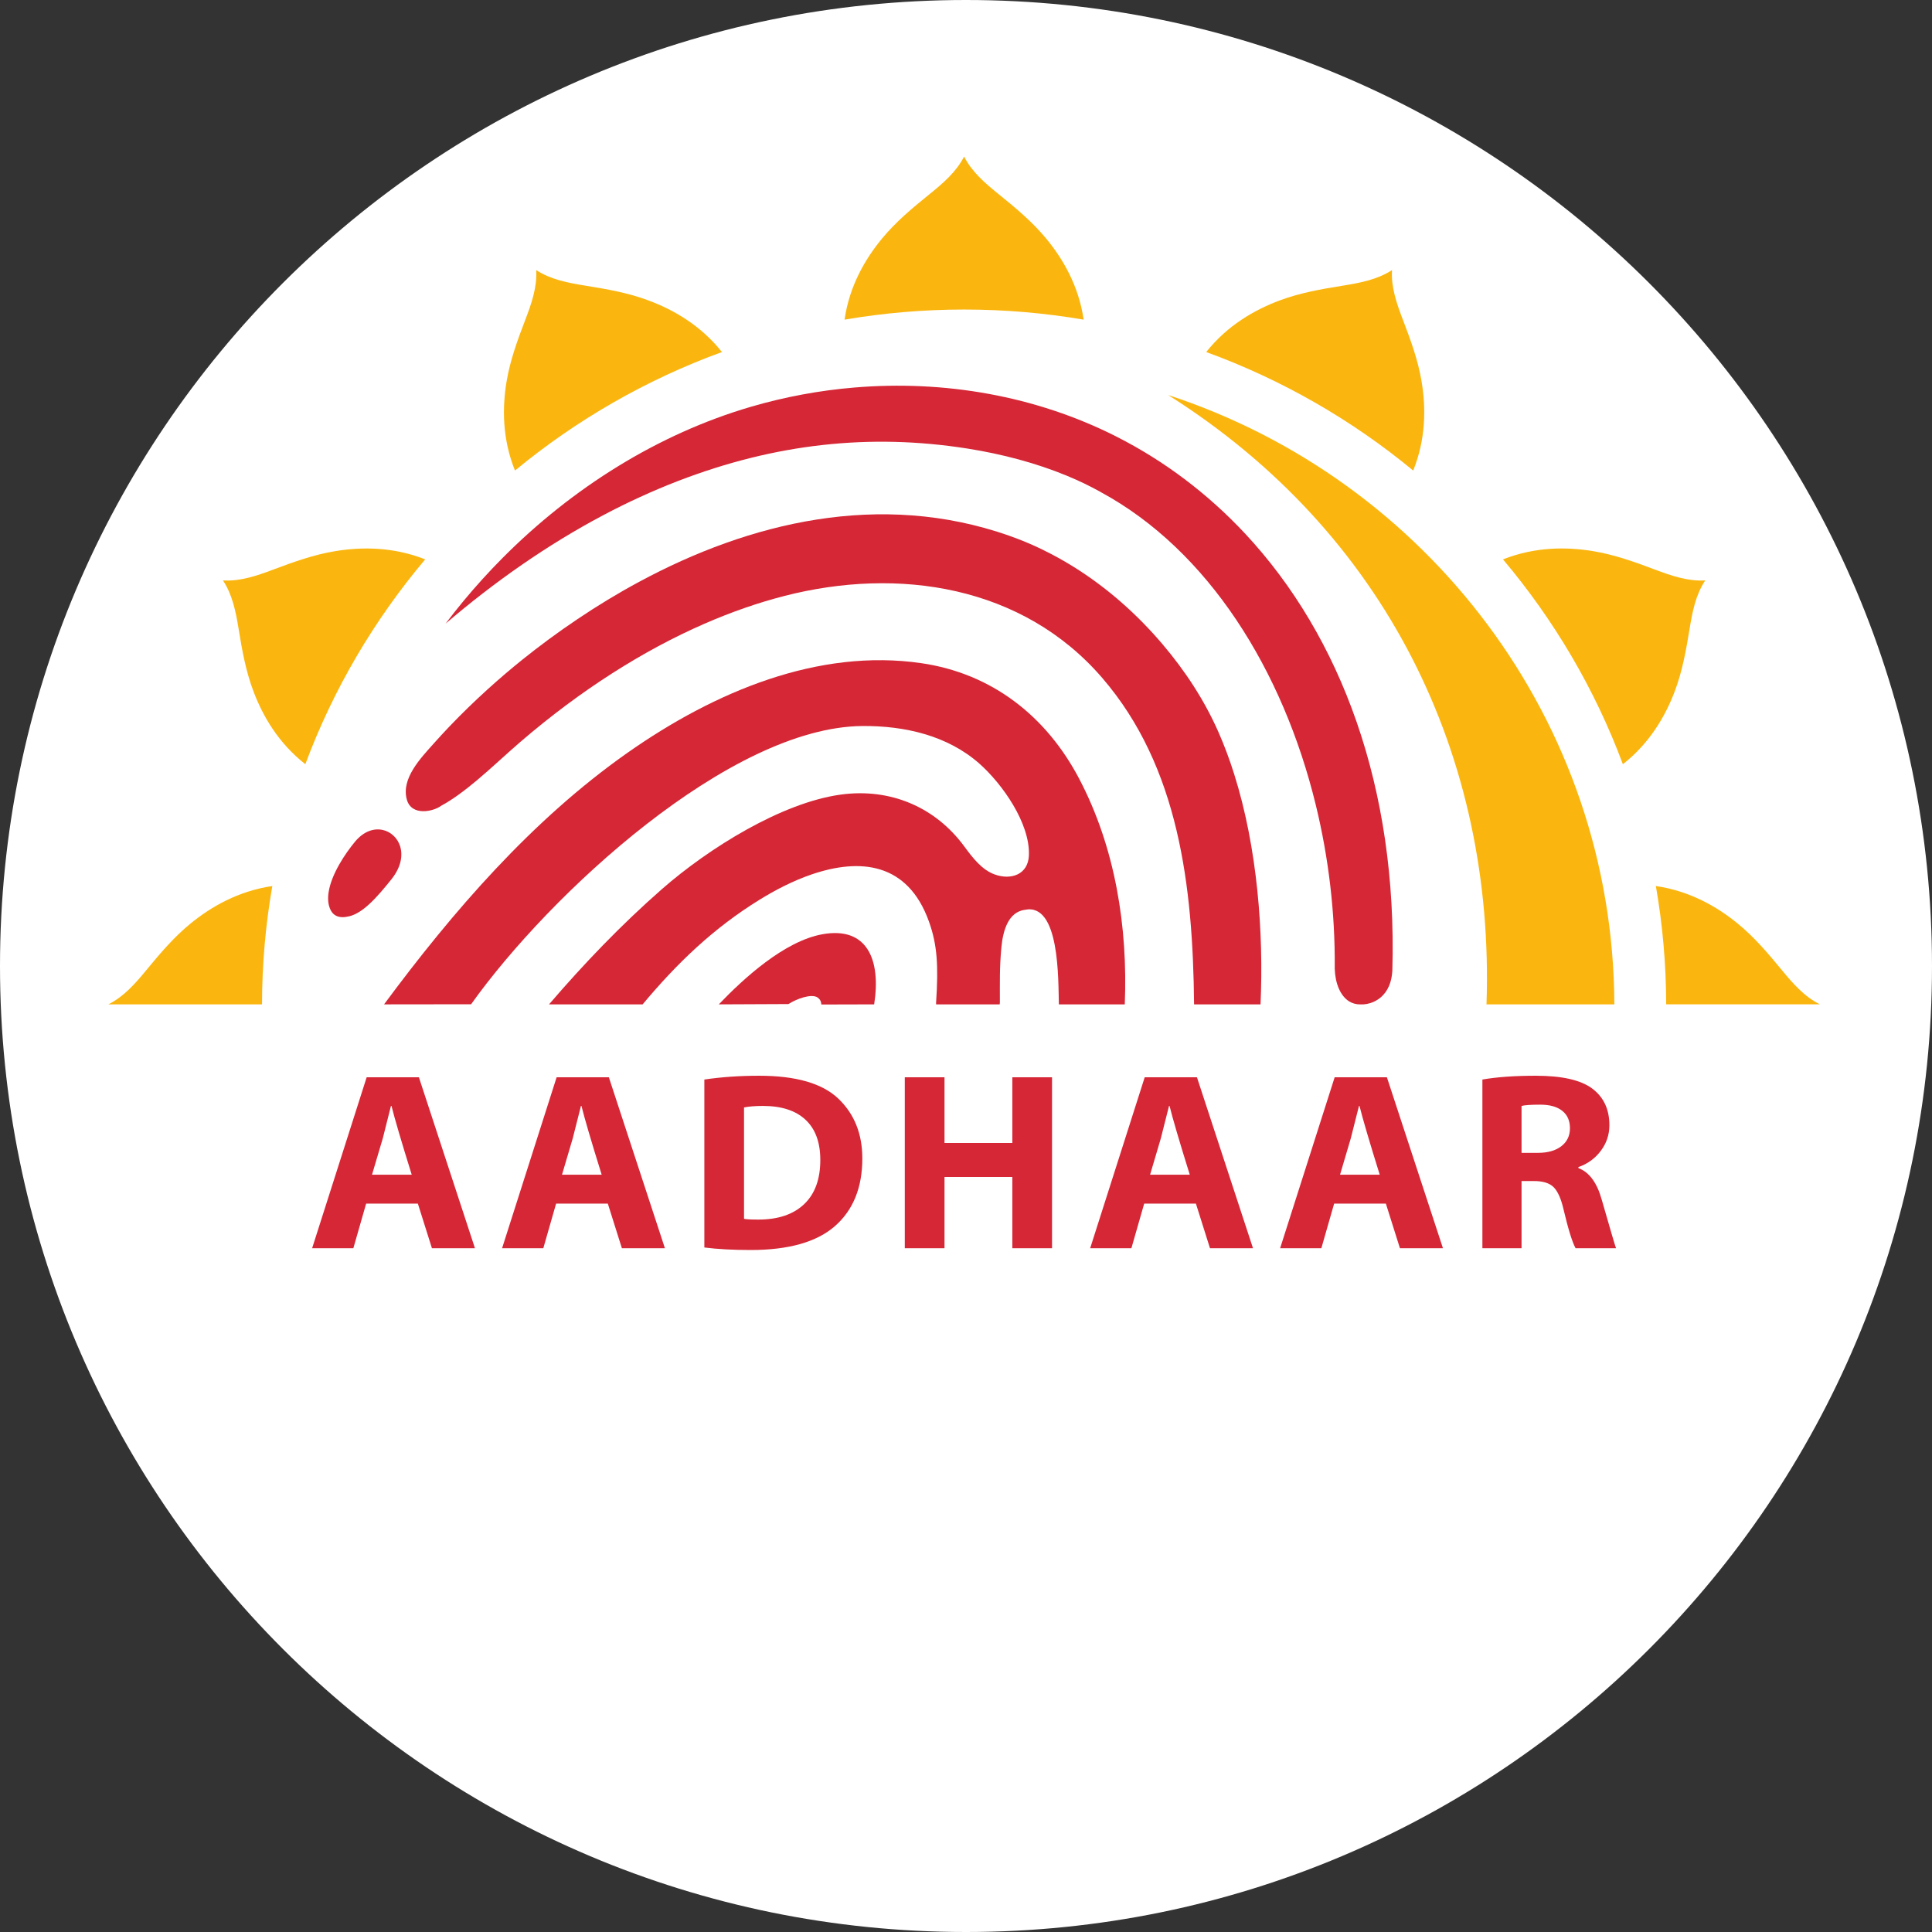 <svg width="56" height="56" viewBox="0 0 56 56" fill="none" xmlns="http://www.w3.org/2000/svg">
<rect x="0" y="0" width="56" height="56" fill="#333333" stroke="none"/>
<path d="M28 0C12.537 0 0 12.537 0 28C0 43.464 12.537 56 28 56C43.464 56 56 43.466 56 28C56 12.537 43.464 0 28 0Z" fill="white"/>
<g clip-path="url(#clip0_1480_47337)">
<path d="M49.427 16.824L49.426 16.824H49.427C49.154 17.233 49.055 17.724 48.972 18.237C48.87 18.861 48.763 19.46 48.54 20.048C48.272 20.752 47.823 21.536 47.04 22.151C46.227 19.969 45.043 17.966 43.565 16.214C44.498 15.845 45.413 15.85 46.165 15.973C46.79 16.076 47.368 16.283 47.965 16.508C48.454 16.693 48.934 16.854 49.427 16.824Z" fill="#FAB60F"/>
<path d="M40.347 7.829L40.347 7.83L40.348 7.829C40.318 8.318 40.48 8.793 40.667 9.278C40.893 9.869 41.103 10.441 41.206 11.061C41.331 11.807 41.336 12.714 40.962 13.639C39.192 12.177 37.167 11.007 34.963 10.204C35.584 9.423 36.38 8.974 37.093 8.708C37.686 8.487 38.291 8.381 38.922 8.28C39.439 8.197 39.935 8.099 40.347 7.829Z" fill="#FAB60F"/>
<path d="M47.996 25.682C48.983 25.826 49.769 26.282 50.355 26.759C50.845 27.158 51.24 27.623 51.644 28.114C51.974 28.516 52.308 28.893 52.75 29.111H48.295C48.293 27.942 48.191 26.797 47.996 25.682Z" fill="#FAB60F"/>
<path d="M15.542 7.829L15.542 7.83V7.829C15.954 8.099 16.451 8.197 16.968 8.28C17.598 8.381 18.203 8.487 18.796 8.708C19.51 8.974 20.305 9.423 20.926 10.204C18.722 11.007 16.698 12.177 14.927 13.639C14.553 12.714 14.559 11.807 14.683 11.06C14.787 10.441 14.996 9.869 15.223 9.278C15.409 8.793 15.572 8.318 15.542 7.829Z" fill="#FAB60F"/>
<path d="M6.463 16.825L6.463 16.825L6.463 16.824C6.956 16.854 7.436 16.693 7.925 16.508C8.522 16.284 9.099 16.076 9.724 15.974C10.477 15.851 11.392 15.845 12.324 16.214C10.847 17.966 9.663 19.97 8.85 22.151C8.067 21.537 7.617 20.753 7.35 20.048C7.127 19.461 7.019 18.862 6.918 18.237C6.834 17.725 6.735 17.233 6.463 16.825Z" fill="#FAB60F"/>
<path d="M3.14 29.112C3.582 28.893 3.916 28.517 4.246 28.114C4.65 27.624 5.045 27.158 5.534 26.76C6.121 26.283 6.906 25.827 7.893 25.682C7.699 26.797 7.596 27.942 7.595 29.112H3.14Z" fill="#FAB60F"/>
<path d="M27.945 4.537V4.537L27.945 4.537C28.165 4.975 28.546 5.306 28.952 5.633C29.447 6.033 29.917 6.425 30.319 6.909C30.804 7.495 31.267 8.278 31.41 9.265C30.283 9.073 29.126 8.972 27.945 8.972C26.763 8.972 25.606 9.073 24.48 9.265C24.622 8.278 25.086 7.495 25.57 6.91C25.972 6.425 26.442 6.033 26.937 5.633C27.343 5.306 27.724 4.975 27.945 4.537Z" fill="#FAB60F"/>
<path d="M23.806 29.116L25.338 29.112C25.539 27.831 25.145 26.844 23.837 27.08C22.735 27.278 21.551 28.363 20.835 29.112L22.854 29.103C23.079 28.957 23.519 28.79 23.7 28.914C23.767 28.961 23.803 29.027 23.806 29.116Z" fill="#D52736"/>
<path d="M30.692 29.112H32.602C32.693 26.877 32.33 24.57 31.281 22.573C30.327 20.756 28.75 19.521 26.709 19.223C23.729 18.787 20.723 20.037 18.181 21.825C15.413 23.772 13.129 26.416 11.132 29.112L13.655 29.109C15.927 25.919 21.152 21.076 24.996 21.044C26.221 21.034 27.466 21.319 28.387 22.133C29.054 22.723 29.863 23.868 29.823 24.797C29.8 25.349 29.306 25.518 28.833 25.347C28.465 25.214 28.205 24.881 27.948 24.531C27.111 23.393 25.807 22.837 24.376 23.031C22.669 23.262 20.554 24.575 19.189 25.769C18.013 26.799 16.933 27.925 15.914 29.112H18.627C19.621 27.923 20.671 26.909 22.021 26.076C22.448 25.812 22.974 25.534 23.527 25.345C24.921 24.87 26.309 24.99 26.926 26.711C27.168 27.387 27.203 27.981 27.133 29.068L27.133 29.112H28.977L28.982 29.056C28.983 28.461 28.97 28.06 29.025 27.47C29.071 26.961 29.231 26.434 29.707 26.371C30.721 26.161 30.672 28.395 30.692 29.112Z" fill="#D52736"/>
<path d="M34.611 29.112H36.537C36.63 27.039 36.45 24.582 35.773 22.437C35.64 22.014 35.487 21.604 35.314 21.212C34.904 20.285 34.352 19.445 33.694 18.67C32.963 17.809 32.092 17.034 31.11 16.424C30.82 16.244 30.52 16.078 30.21 15.928V15.927C29.902 15.778 29.584 15.645 29.256 15.53L29.255 15.529C25.504 14.21 21.711 15.148 18.529 16.863C17.908 17.197 17.311 17.561 16.743 17.943C16.174 18.324 15.633 18.725 15.124 19.134H15.124L15.123 19.135C14.519 19.621 13.764 20.285 13.015 21.07C12.868 21.224 12.723 21.382 12.581 21.541C12.203 21.966 11.619 22.562 11.793 23.178C11.93 23.667 12.566 23.523 12.788 23.355C13.128 23.174 13.502 22.887 13.822 22.619C14.255 22.256 14.664 21.865 15.093 21.496C16.827 20.007 18.635 18.858 20.415 18.081C20.804 17.911 21.192 17.759 21.579 17.624C21.965 17.49 22.349 17.373 22.73 17.276L22.731 17.275C26.045 16.423 29.645 16.975 31.951 19.652C34.171 22.23 34.577 25.682 34.611 29.112ZM10.713 26.197C10.92 26.006 11.131 25.756 11.351 25.48C11.658 25.093 11.689 24.719 11.567 24.449C11.522 24.348 11.455 24.262 11.374 24.195C11.294 24.128 11.199 24.08 11.096 24.057C10.845 24 10.546 24.089 10.291 24.396C10.004 24.742 9.606 25.336 9.525 25.86C9.51 25.959 9.506 26.054 9.516 26.144C9.526 26.231 9.55 26.314 9.589 26.39L9.59 26.39L9.59 26.39C9.655 26.513 9.764 26.578 9.91 26.584C9.94 26.585 9.973 26.584 10.008 26.58C10.042 26.576 10.079 26.569 10.118 26.56L10.118 26.56L10.12 26.56C10.316 26.513 10.513 26.383 10.713 26.197Z" fill="#D52736"/>
<path d="M39.428 29.113L39.442 29.113H39.449C39.651 29.123 40.001 29.032 40.202 28.694C40.242 28.627 40.277 28.55 40.303 28.462C40.33 28.373 40.348 28.272 40.356 28.159H40.356L40.358 28.136C40.511 22.836 38.872 18.449 36.091 15.468C35.55 14.889 34.966 14.363 34.343 13.893C33.721 13.423 33.06 13.01 32.366 12.658L32.366 12.658L32.355 12.653L32.355 12.652C30.017 11.469 27.365 11.014 24.762 11.233C24.255 11.275 23.75 11.343 23.252 11.436C22.752 11.529 22.256 11.647 21.767 11.79L21.761 11.792C19.084 12.576 16.593 14.134 14.563 16.177C14.168 16.575 13.79 16.991 13.433 17.422C13.255 17.637 13.082 17.855 12.915 18.077C14.338 16.86 15.865 15.793 17.463 14.945C17.822 14.754 18.184 14.575 18.547 14.409C18.911 14.242 19.279 14.086 19.65 13.943L19.651 13.943L19.652 13.942C21.064 13.399 22.455 13.052 23.846 12.898C25.238 12.743 26.63 12.779 28.044 13.002C29.05 13.161 30.033 13.422 30.918 13.787C31.089 13.858 31.258 13.933 31.423 14.012C31.587 14.091 31.747 14.174 31.905 14.262H31.905L31.907 14.264L31.907 14.264C35.023 15.954 37.187 19.421 38.14 23.337C38.326 24.1 38.466 24.88 38.558 25.666C38.65 26.451 38.694 27.246 38.688 28.038V28.038L38.688 28.084C38.703 28.508 38.85 28.863 39.102 29.023C39.148 29.052 39.199 29.075 39.253 29.09H39.253C39.308 29.106 39.367 29.114 39.428 29.113Z" fill="#D52736"/>
<path d="M33.859 11.45C41.349 13.901 46.761 20.879 46.793 29.112H43.087C43.332 21.92 40.164 15.429 33.859 11.45Z" fill="#FAB60F"/>
<path d="M12.112 34.887H10.613L10.242 36.181H9.047L10.628 31.225H12.142L13.767 36.181H12.52L12.112 34.887ZM10.783 34.049H11.934C11.632 33.081 11.437 32.416 11.348 32.056H11.332L11.095 32.997L10.783 34.049ZM17.618 34.887H16.119L15.748 36.181H14.553L16.134 31.225H17.648L19.273 36.181H18.026L17.618 34.887ZM16.29 34.049H17.44C17.138 33.081 16.943 32.416 16.854 32.056H16.839L16.601 32.997L16.29 34.049ZM20.416 36.159V31.291C20.91 31.218 21.44 31.181 22.004 31.181C23.07 31.181 23.836 31.402 24.299 31.844C24.763 32.286 24.995 32.865 24.995 33.578C24.995 34.421 24.731 35.074 24.203 35.538C23.675 36.001 22.86 36.232 21.759 36.232C21.249 36.232 20.802 36.208 20.416 36.159ZM21.566 32.1V35.328C21.63 35.343 21.769 35.35 21.982 35.35C22.553 35.35 22.996 35.201 23.309 34.903C23.622 34.605 23.777 34.179 23.777 33.622C23.777 33.112 23.635 32.724 23.349 32.457C23.064 32.19 22.652 32.056 22.115 32.056C21.89 32.056 21.707 32.071 21.566 32.1ZM26.226 31.225H27.377V33.13H29.343V31.225H30.494V36.181H29.343V34.115H27.377V36.181H26.226V31.225ZM34.664 34.887H33.165L32.794 36.181H31.599L33.18 31.225H34.694L36.319 36.181H35.072L34.664 34.887ZM33.336 34.049H34.486C34.184 33.081 33.989 32.416 33.9 32.056H33.885L33.647 32.997L33.336 34.049ZM40.17 34.887H38.671L38.3 36.181H37.105L38.686 31.225H40.2L41.825 36.181H40.578L40.17 34.887ZM38.842 34.049H39.992C39.69 33.081 39.495 32.416 39.406 32.056H39.391L39.153 32.997L38.842 34.049ZM42.968 36.181V31.291C43.388 31.218 43.905 31.181 44.519 31.181C45.276 31.181 45.82 31.305 46.151 31.552C46.483 31.8 46.649 32.154 46.649 32.615C46.649 32.889 46.566 33.137 46.399 33.359C46.232 33.581 46.015 33.737 45.751 33.828V33.858C46.062 33.973 46.288 34.277 46.426 34.769C46.681 35.656 46.819 36.127 46.842 36.181H45.669C45.57 35.997 45.451 35.612 45.313 35.026C45.243 34.733 45.15 34.527 45.031 34.409C44.912 34.291 44.721 34.233 44.459 34.233H44.103V36.181H42.968ZM44.103 32.056V33.416H44.578C44.865 33.416 45.091 33.351 45.257 33.223C45.423 33.094 45.506 32.921 45.506 32.703C45.506 32.485 45.432 32.316 45.282 32.197C45.132 32.078 44.919 32.019 44.645 32.019C44.375 32.019 44.195 32.032 44.103 32.056Z" fill="#D52736"/>
</g>
<defs>
<clipPath id="clip0_1480_47337">
<rect width="50.4" height="32.2" fill="white" transform="translate(2.8 4.2)"/>
</clipPath>
</defs>
</svg>
